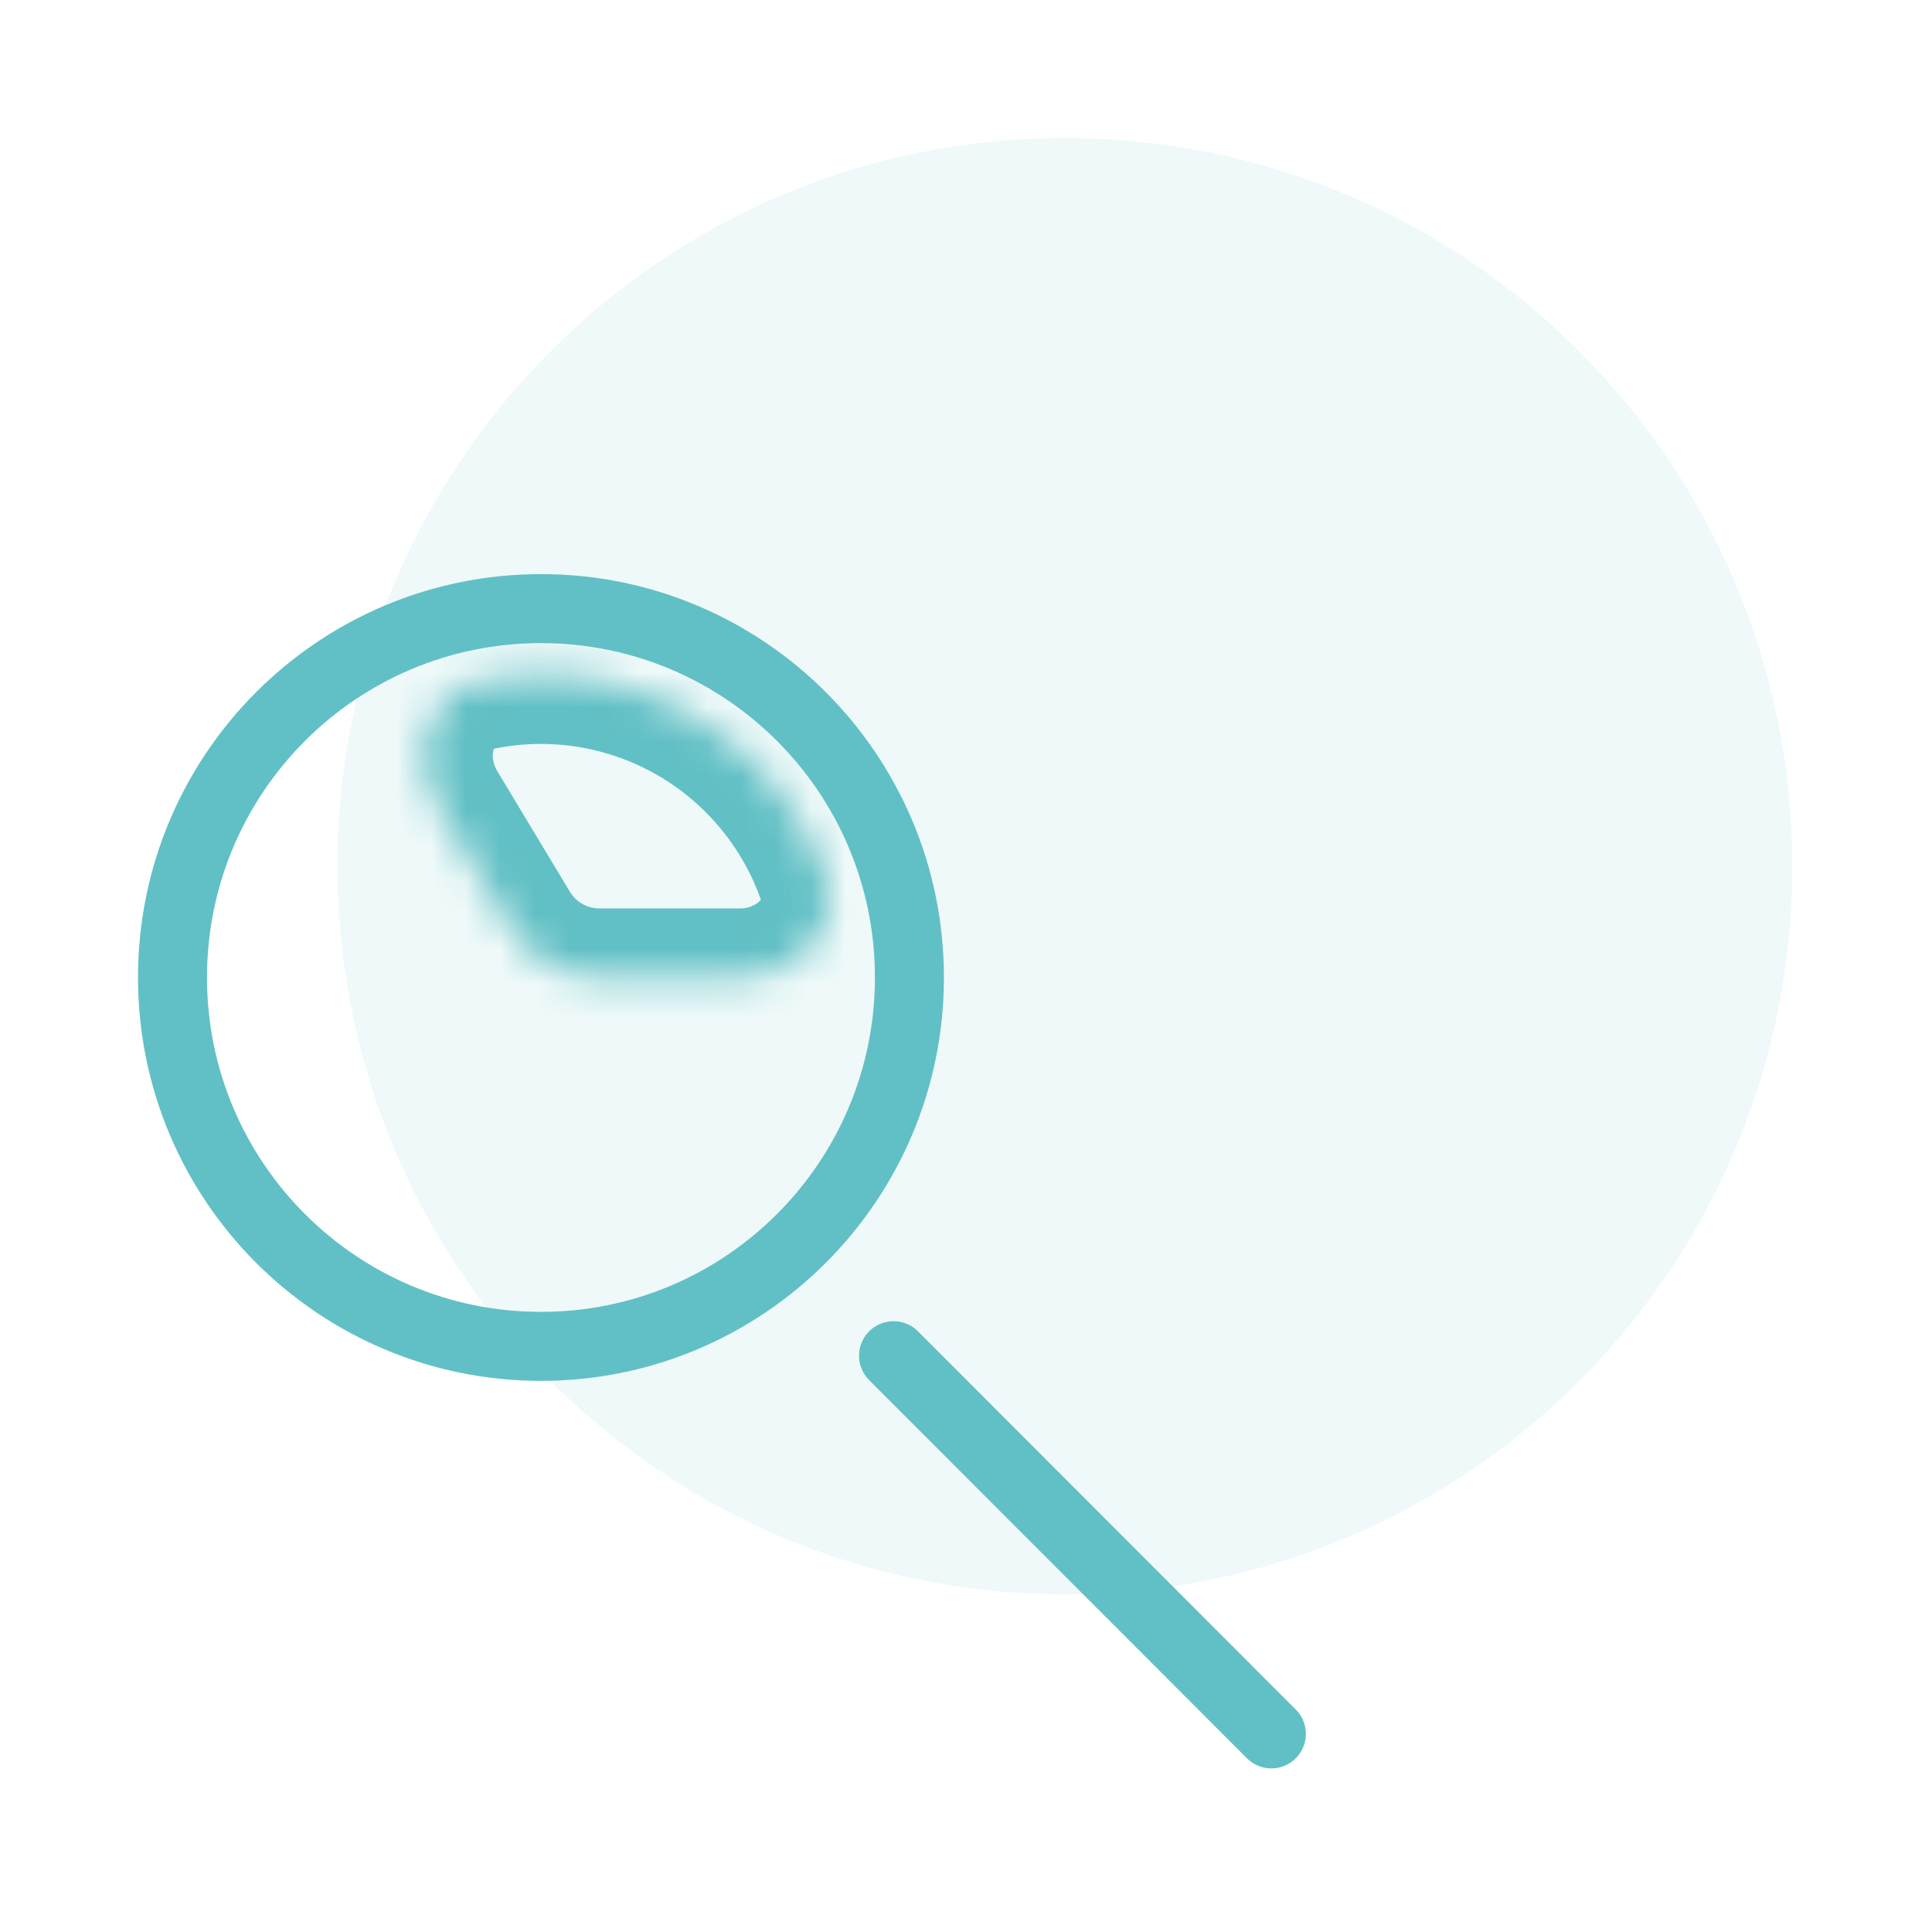 <svg width="56" height="56" viewBox="0 0 56 56" fill="none" xmlns="http://www.w3.org/2000/svg">
<g filter="url(#filter0_d_1567_10049)">
<path opacity="0.1" d="M51.95 21.106C51.95 32.762 42.51 42.212 30.866 42.212C19.222 42.212 9.782 32.762 9.782 21.106C9.782 9.449 19.222 0 30.866 0C42.51 0 51.95 9.449 51.95 21.106Z" fill="#61C0C5"/>
<path d="M26.36 24.333C26.36 30.239 21.578 35.025 15.68 35.025C9.783 35.025 5 30.239 5 24.333C5 18.427 9.783 13.641 15.68 13.641C21.578 13.641 26.36 18.427 26.36 24.333Z" stroke="#61C0C5" stroke-width="2" stroke-linejoin="round"/>
<mask id="path-3-inside-1_1567_10049" fill="white">
<path d="M21.44 24.332C23.097 24.332 24.488 22.952 23.933 21.391C23.751 20.88 23.521 20.384 23.246 19.912C22.464 18.571 21.34 17.461 19.988 16.697C18.637 15.933 17.108 15.542 15.556 15.564C15.01 15.572 14.468 15.631 13.937 15.739C12.314 16.069 11.85 17.971 12.704 19.39L14.806 22.88C15.348 23.781 16.323 24.332 17.376 24.332H21.44Z"/>
</mask>
<path d="M21.44 24.332C23.097 24.332 24.488 22.952 23.933 21.391C23.751 20.88 23.521 20.384 23.246 19.912C22.464 18.571 21.34 17.461 19.988 16.697C18.637 15.933 17.108 15.542 15.556 15.564C15.01 15.572 14.468 15.631 13.937 15.739C12.314 16.069 11.85 17.971 12.704 19.39L14.806 22.88C15.348 23.781 16.323 24.332 17.376 24.332H21.44Z" stroke="#61C0C5" stroke-width="4" stroke-linejoin="round" mask="url(#path-3-inside-1_1567_10049)"/>
<path d="M36.851 46.258L25.9 35.296" stroke="#61C0C5" stroke-width="2" stroke-linecap="round" stroke-linejoin="round"/>
</g>
<defs>
<filter id="filter0_d_1567_10049" x="0" y="0" width="55.95" height="55.258" filterUnits="userSpaceOnUse" color-interpolation-filters="sRGB">
<feFlood flood-opacity="0" result="BackgroundImageFix"/>
<feColorMatrix in="SourceAlpha" type="matrix" values="0 0 0 0 0 0 0 0 0 0 0 0 0 0 0 0 0 0 127 0" result="hardAlpha"/>
<feOffset dy="4"/>
<feGaussianBlur stdDeviation="2"/>
<feComposite in2="hardAlpha" operator="out"/>
<feColorMatrix type="matrix" values="0 0 0 0 0 0 0 0 0 0 0 0 0 0 0 0 0 0 0.25 0"/>
<feBlend mode="normal" in2="BackgroundImageFix" result="effect1_dropShadow_1567_10049"/>
<feBlend mode="normal" in="SourceGraphic" in2="effect1_dropShadow_1567_10049" result="shape"/>
</filter>
</defs>
</svg>
